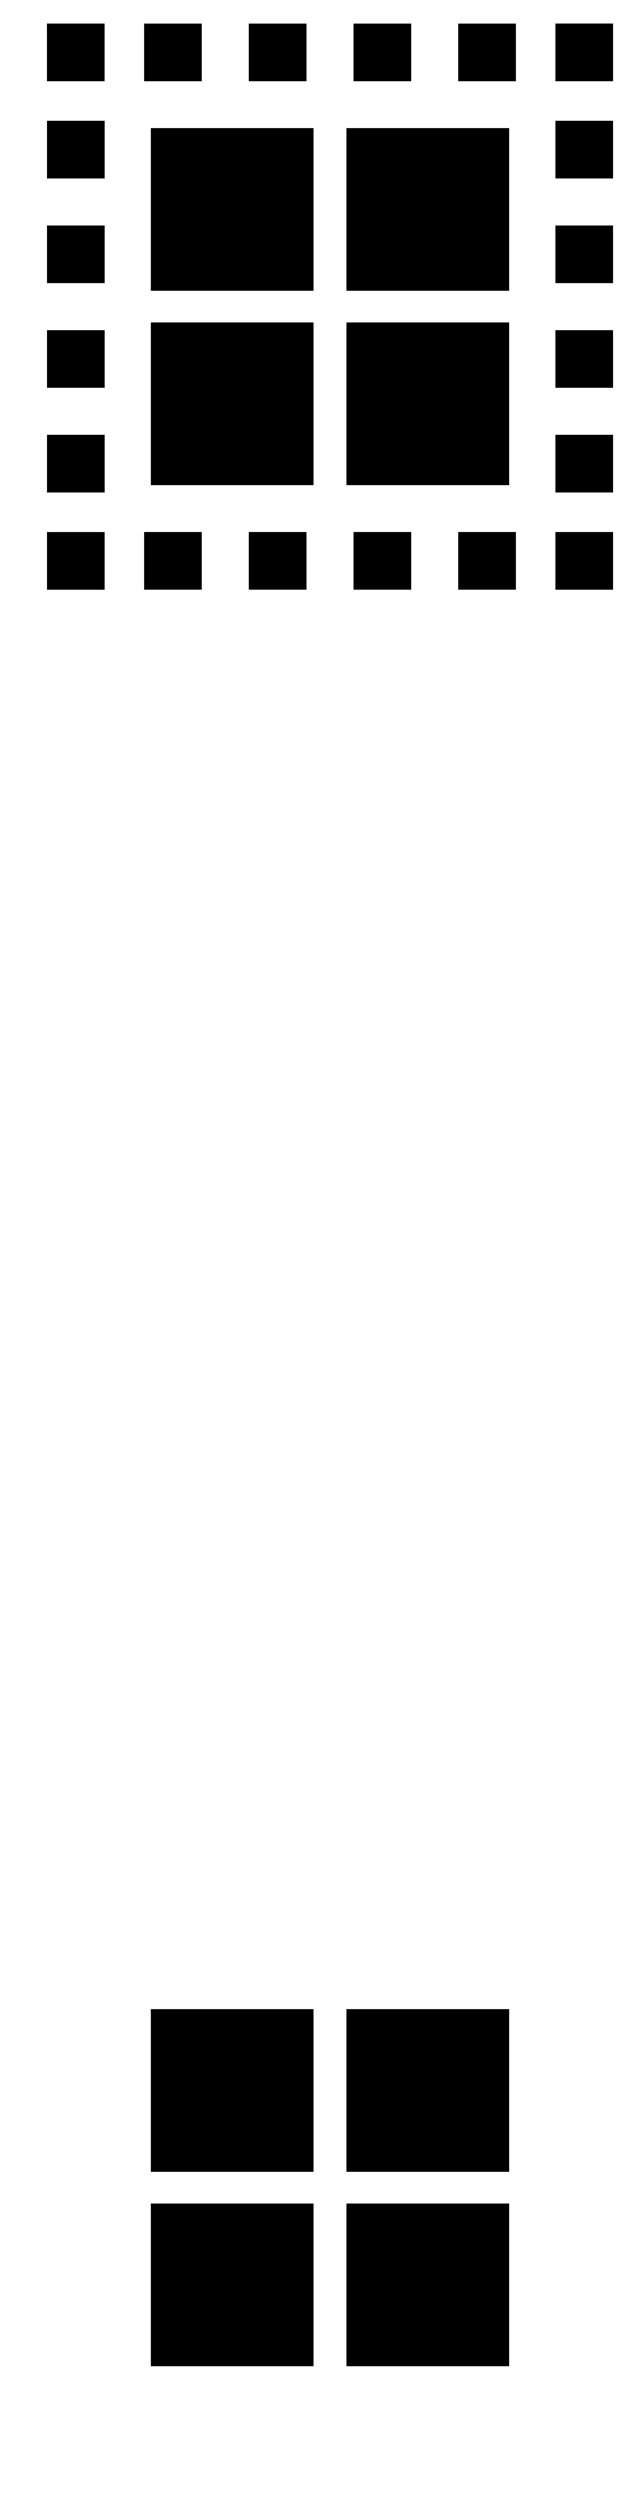 <?xml version="1.0" encoding="utf-8"?>
<!-- Generator: Adobe Illustrator 16.0.0, SVG Export Plug-In . SVG Version: 6.00 Build 0)  -->
<!DOCTYPE svg PUBLIC "-//W3C//DTD SVG 1.1//EN" "http://www.w3.org/Graphics/SVG/1.1/DTD/svg11.dtd">
<svg version="1.1" id="Warstwa_1" xmlns="http://www.w3.org/2000/svg" xmlns:xlink="http://www.w3.org/1999/xlink" x="0px" y="0px"
	 width="25px" height="100px" viewBox="0 0 25 100" enable-background="new 0 0 25 100" xml:space="preserve">
<g>
	<g>
		<g>
			<g>
				<g>
					<rect x="21.575" y="16.453" fill="none" width="3.588" height="4.188"/>
					<rect x="21.575" y="16.453" fill="none" width="3.588" height="4.188"/>
				</g>
				<rect x="22.218" y="17.395" width="2.303" height="2.303"/>
				<rect x="22.218" y="17.395" width="2.303" height="2.303"/>
			</g>
			<g>
				<g>
					<rect x="21.575" y="12.265" fill="none" width="3.588" height="4.188"/>
					<rect x="21.575" y="12.265" fill="none" width="3.588" height="4.188"/>
				</g>
				<rect x="22.218" y="13.208" width="2.303" height="2.303"/>
				<rect x="22.218" y="13.208" width="2.303" height="2.303"/>
			</g>
			<g>
				<g>
					<rect x="21.575" y="8.078" fill="none" width="3.588" height="4.188"/>
					<rect x="21.575" y="8.078" fill="none" width="3.588" height="4.188"/>
				</g>
				<rect x="22.218" y="9.02" width="2.303" height="2.303"/>
				<rect x="22.218" y="9.02" width="2.303" height="2.303"/>
			</g>
			<g>
				<g>
					<rect x="21.575" y="3.89" fill="none" width="3.588" height="4.188"/>
					<rect x="21.575" y="3.89" fill="none" width="3.588" height="4.188"/>
				</g>
				<rect x="22.218" y="4.833" width="2.303" height="2.303"/>
				<rect x="22.218" y="4.833" width="2.303" height="2.303"/>
			</g>
			<g>
				<g>
					<rect x="17.388" y="0.302" fill="none" width="4.188" height="3.588"/>
					<rect x="17.388" y="0.302" fill="none" width="4.188" height="3.588"/>
				</g>
				<rect x="18.329" y="0.946" width="2.305" height="2.303"/>
				<rect x="18.329" y="0.946" width="2.305" height="2.303"/>
			</g>
			<g>
				<g>
					<rect x="13.199" y="0.302" fill="none" width="4.188" height="3.588"/>
					<rect x="13.199" y="0.302" fill="none" width="4.188" height="3.588"/>
				</g>
				<rect x="14.142" y="0.946" width="2.303" height="2.303"/>
				<rect x="14.142" y="0.946" width="2.303" height="2.303"/>
			</g>
			<g>
				<g>
					<rect x="9.012" y="0.302" fill="none" width="4.188" height="3.588"/>
					<rect x="9.012" y="0.302" fill="none" width="4.188" height="3.588"/>
				</g>
				<rect x="9.954" y="0.946" width="2.304" height="2.303"/>
				<rect x="9.954" y="0.946" width="2.304" height="2.303"/>
			</g>
			<g>
				<g>
					<rect x="4.824" y="0.302" fill="none" width="4.188" height="3.588"/>
					<rect x="4.824" y="0.302" fill="none" width="4.188" height="3.588"/>
				</g>
				<rect x="5.767" y="0.946" width="2.303" height="2.303"/>
				<rect x="5.767" y="0.946" width="2.303" height="2.303"/>
			</g>
			<g>
				<g>
					<rect x="1.236" y="3.89" fill="none" width="3.588" height="4.188"/>
					<rect x="1.236" y="3.89" fill="none" width="3.588" height="4.188"/>
				</g>
				<rect x="1.881" y="4.833" width="2.303" height="2.303"/>
				<rect x="1.881" y="4.833" width="2.303" height="2.303"/>
			</g>
			<g>
				<g>
					<rect x="1.236" y="8.078" fill="none" width="3.588" height="4.188"/>
					<rect x="1.236" y="8.078" fill="none" width="3.588" height="4.188"/>
				</g>
				<rect x="1.881" y="9.02" width="2.303" height="2.303"/>
				<rect x="1.881" y="9.02" width="2.303" height="2.303"/>
			</g>
			<g>
				<g>
					<rect x="1.236" y="12.265" fill="none" width="3.588" height="4.188"/>
					<rect x="1.236" y="12.265" fill="none" width="3.588" height="4.188"/>
				</g>
				<rect x="1.881" y="13.208" width="2.303" height="2.303"/>
				<rect x="1.881" y="13.208" width="2.303" height="2.303"/>
			</g>
			<g>
				<g>
					<rect x="1.236" y="16.453" fill="none" width="3.588" height="4.188"/>
					<rect x="1.236" y="16.453" fill="none" width="3.588" height="4.188"/>
				</g>
				<rect x="1.881" y="17.395" width="2.303" height="2.303"/>
				<rect x="1.881" y="17.395" width="2.303" height="2.303"/>
			</g>
			<g>
				<g>
					<rect x="4.824" y="20.64" fill="none" width="4.188" height="3.588"/>
					<rect x="4.824" y="20.64" fill="none" width="4.188" height="3.588"/>
				</g>
				<rect x="5.767" y="21.282" width="2.303" height="2.303"/>
				<rect x="5.767" y="21.282" width="2.303" height="2.303"/>
			</g>
			<g>
				<g>
					<rect x="9.012" y="20.64" fill="none" width="4.188" height="3.588"/>
					<rect x="9.012" y="20.64" fill="none" width="4.188" height="3.588"/>
				</g>
				<rect x="9.954" y="21.282" width="2.304" height="2.303"/>
				<rect x="9.954" y="21.282" width="2.304" height="2.303"/>
			</g>
			<g>
				<g>
					<rect x="13.199" y="20.64" fill="none" width="4.188" height="3.588"/>
					<rect x="13.199" y="20.64" fill="none" width="4.188" height="3.588"/>
				</g>
				<rect x="14.142" y="21.282" width="2.303" height="2.303"/>
				<rect x="14.142" y="21.282" width="2.303" height="2.303"/>
			</g>
			<g>
				<g>
					<rect x="17.388" y="20.64" fill="none" width="4.188" height="3.588"/>
					<rect x="17.388" y="20.64" fill="none" width="4.188" height="3.588"/>
				</g>
				<rect x="18.329" y="21.282" width="2.305" height="2.303"/>
				<rect x="18.329" y="21.282" width="2.305" height="2.303"/>
			</g>
			<g>
				<g>
					<rect x="21.274" y="0.302" fill="none" width="4.189" height="3.588"/>
					<rect x="21.274" y="0.302" fill="none" width="4.189" height="3.588"/>
				</g>
				<rect x="22.218" y="0.944" width="2.303" height="2.303"/>
				<rect x="22.218" y="0.944" width="2.303" height="2.303"/>
			</g>
			<g>
				<g>
					<rect x="1.236" y="0.002" fill="none" width="3.588" height="4.188"/>
					<rect x="1.236" y="0.002" fill="none" width="3.588" height="4.188"/>
				</g>
				<rect x="1.879" y="0.945" width="2.303" height="2.303"/>
				<rect x="1.879" y="0.945" width="2.303" height="2.303"/>
			</g>
			<g>
				<g>
					<rect x="0.937" y="20.64" fill="none" width="4.188" height="3.588"/>
					<rect x="0.937" y="20.64" fill="none" width="4.188" height="3.588"/>
				</g>
				<rect x="1.88" y="21.284" width="2.303" height="2.303"/>
				<rect x="1.88" y="21.284" width="2.303" height="2.303"/>
			</g>
			<g>
				<g>
					<rect x="21.575" y="20.34" fill="none" width="3.588" height="4.188"/>
					<rect x="21.575" y="20.34" fill="none" width="3.588" height="4.188"/>
				</g>
				<rect x="22.218" y="21.283" width="2.303" height="2.303"/>
				<rect x="22.218" y="21.283" width="2.303" height="2.303"/>
			</g>
		</g>
	</g>
</g>
<g>
	<g>
		<rect x="13.858" y="5.124" width="6.508" height="6.507"/>
		<rect x="13.858" y="12.898" width="6.508" height="6.508"/>
	</g>
	<g>
		<rect x="6.034" y="5.124" width="6.507" height="6.507"/>
		<rect x="6.034" y="12.898" width="6.507" height="6.508"/>
	</g>
</g>
<g>
	<g>
		<rect x="13.858" y="80.365" width="6.508" height="6.508"/>
		<rect x="13.858" y="88.141" width="6.508" height="6.508"/>
	</g>
	<g>
		<rect x="6.034" y="80.365" width="6.507" height="6.508"/>
		<rect x="6.034" y="88.141" width="6.507" height="6.508"/>
	</g>
</g>
</svg>

